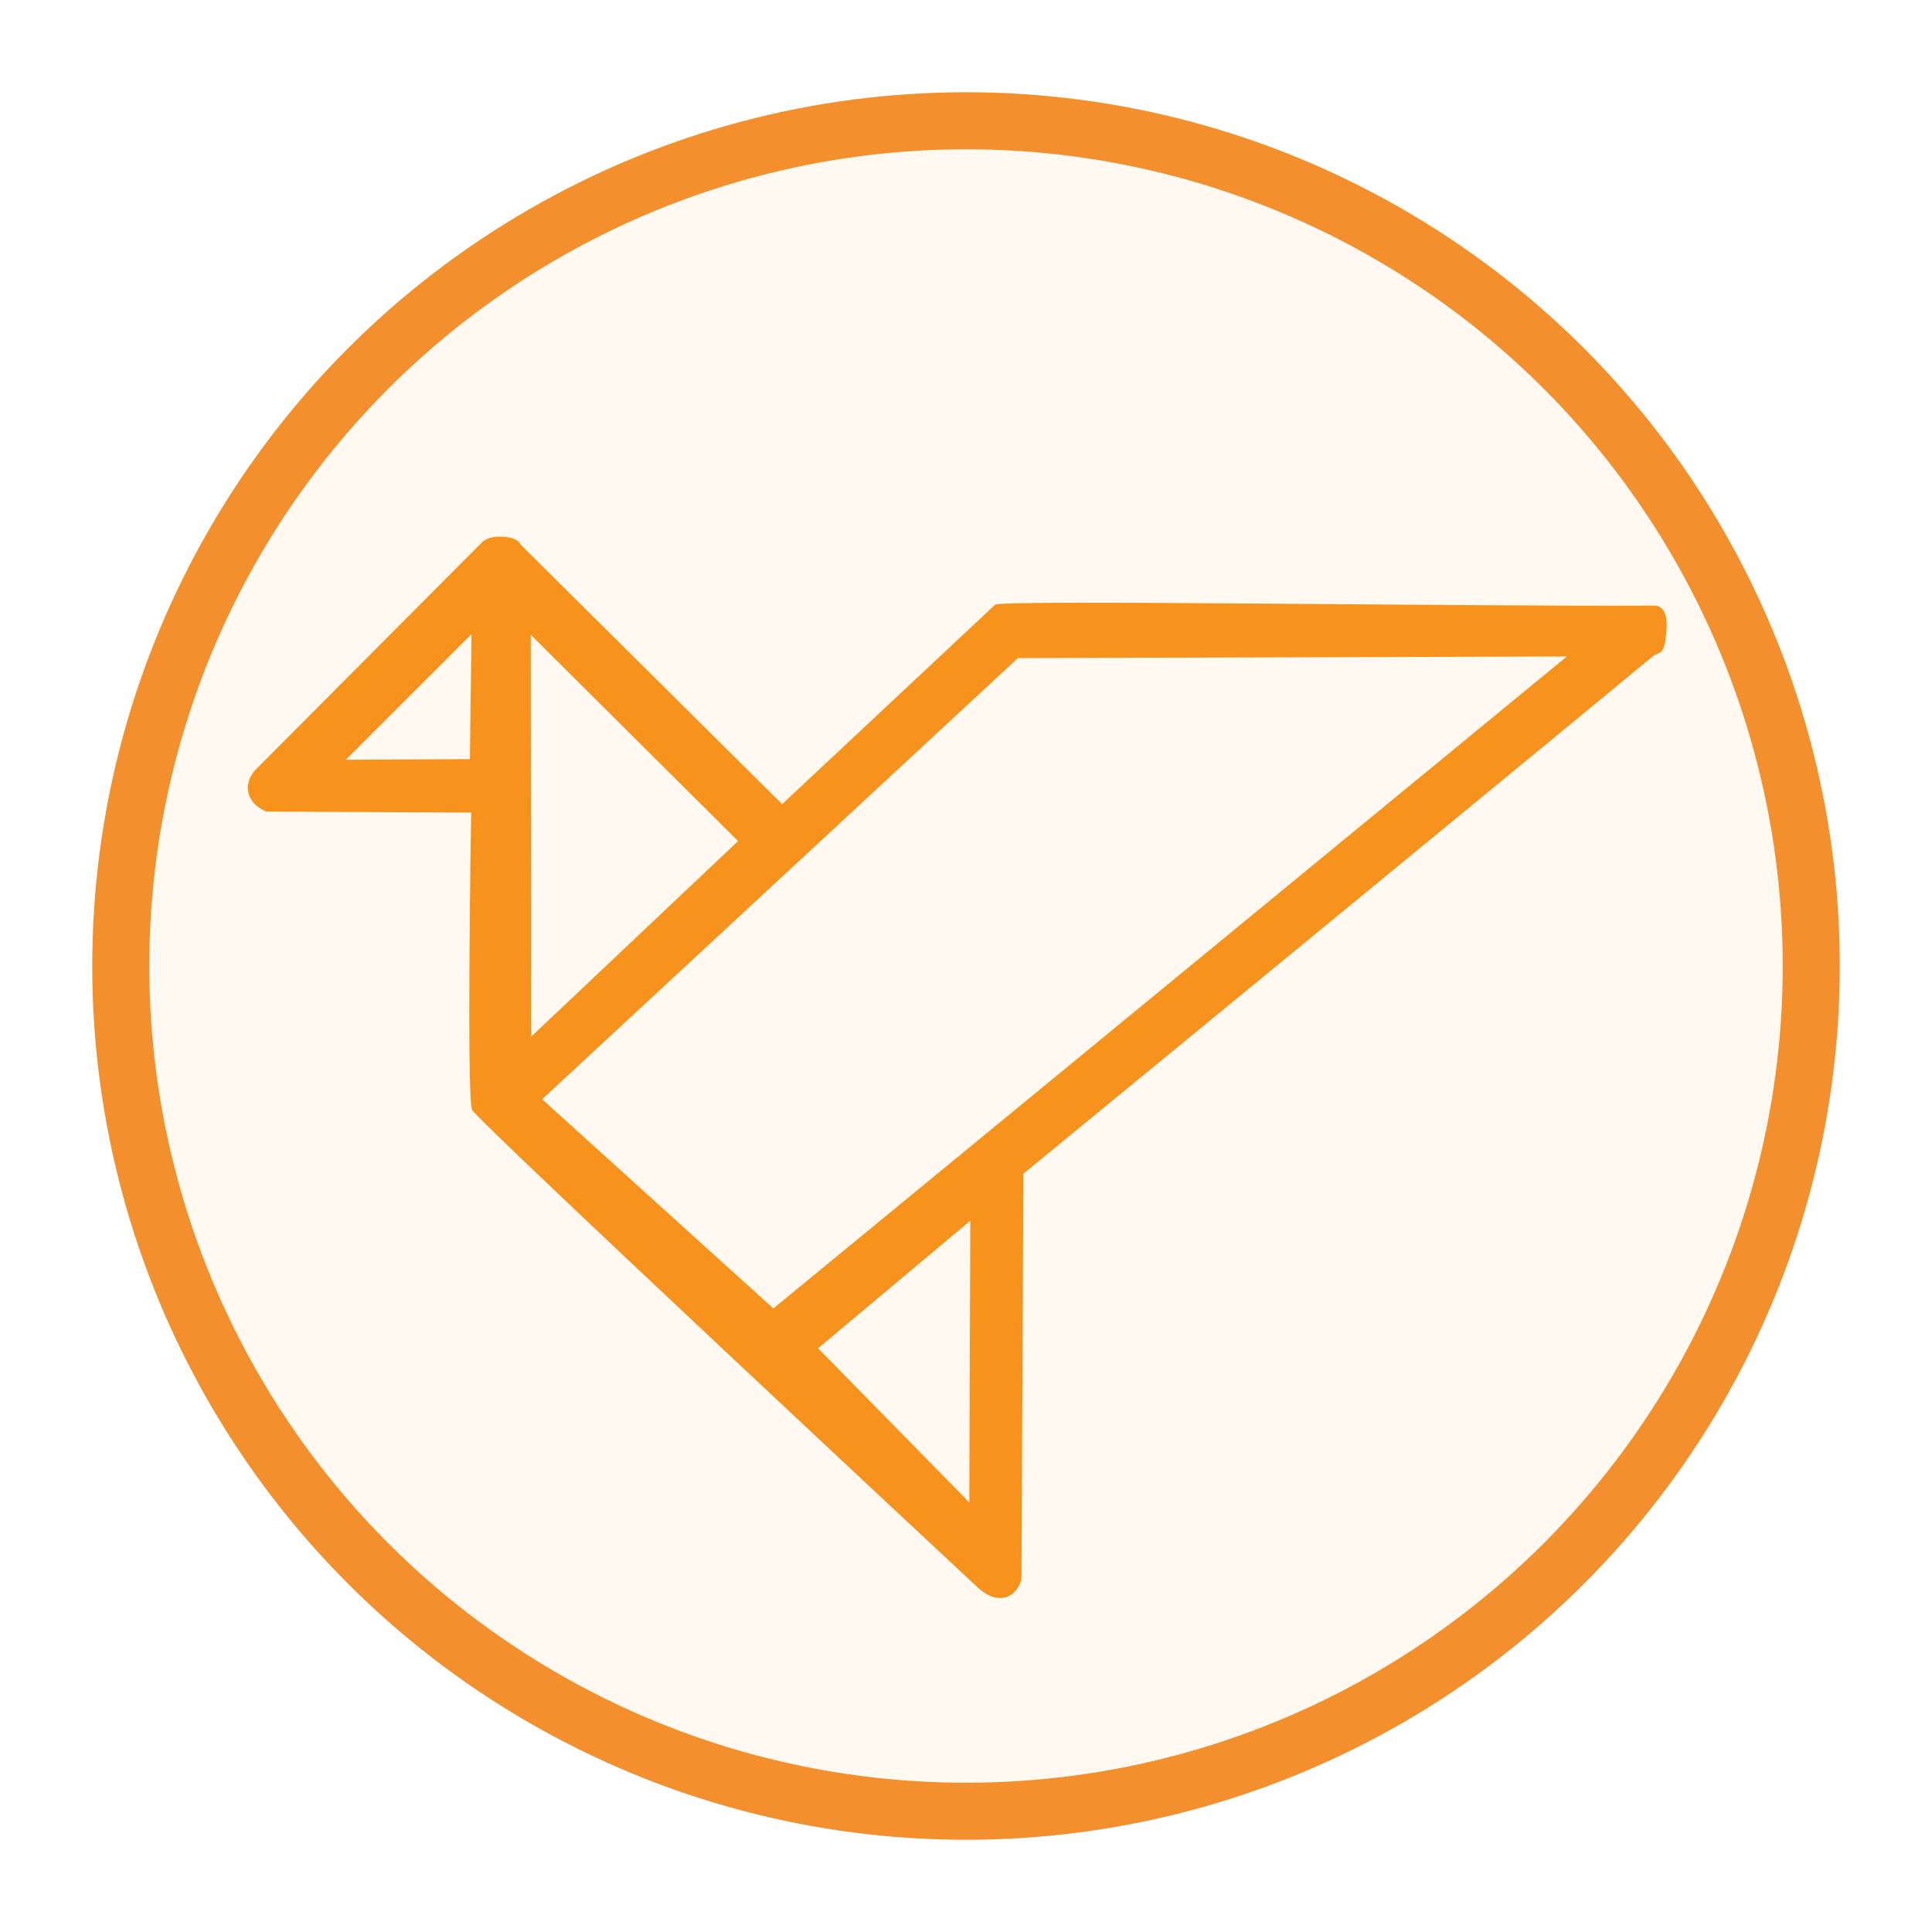 <svg width="256" height="256" viewBox="0 0 67.733 67.733" xmlns="http://www.w3.org/2000/svg"><path class="selected" fill="none" d="M7.89 17.826h11.354v11.355H7.89z"/><path d="M27.113 45.873l-8.107-7.335 16.68-15.466 19.247-.057zm1.567 1.397l5.337-4.474-.034 9.878zM18.608 22.254l7.268 7.234-7.256 6.858zm-2.134 4.36l-4.35.023 4.406-4.405zm41.502-5.382c-6.96.035-22.62-.215-23.085-.034l-7.471 6.995-9.164-9.095s-.068-.295-.795-.284c-.34 0-.545.182-.545.182L8.946 27s-.319.34-.25.727c.079.533.647.726.647.726l7.176.034s-.17 10.015.034 10.424 17.68 16.703 17.68 16.703.33.341.681.398c.727.113.897-.647.897-.647l.068-14.217s15.613-12.808 22.074-18.145c.193-.16.41.034.466-.863.057-.556-.08-.92-.443-.908" fill="#f7931d"/><circle cx="33.867" cy="33.867" r="29.633" fill="#f7931d" fill-opacity=".061" stroke="#f3902d" stroke-width="2"/></svg>